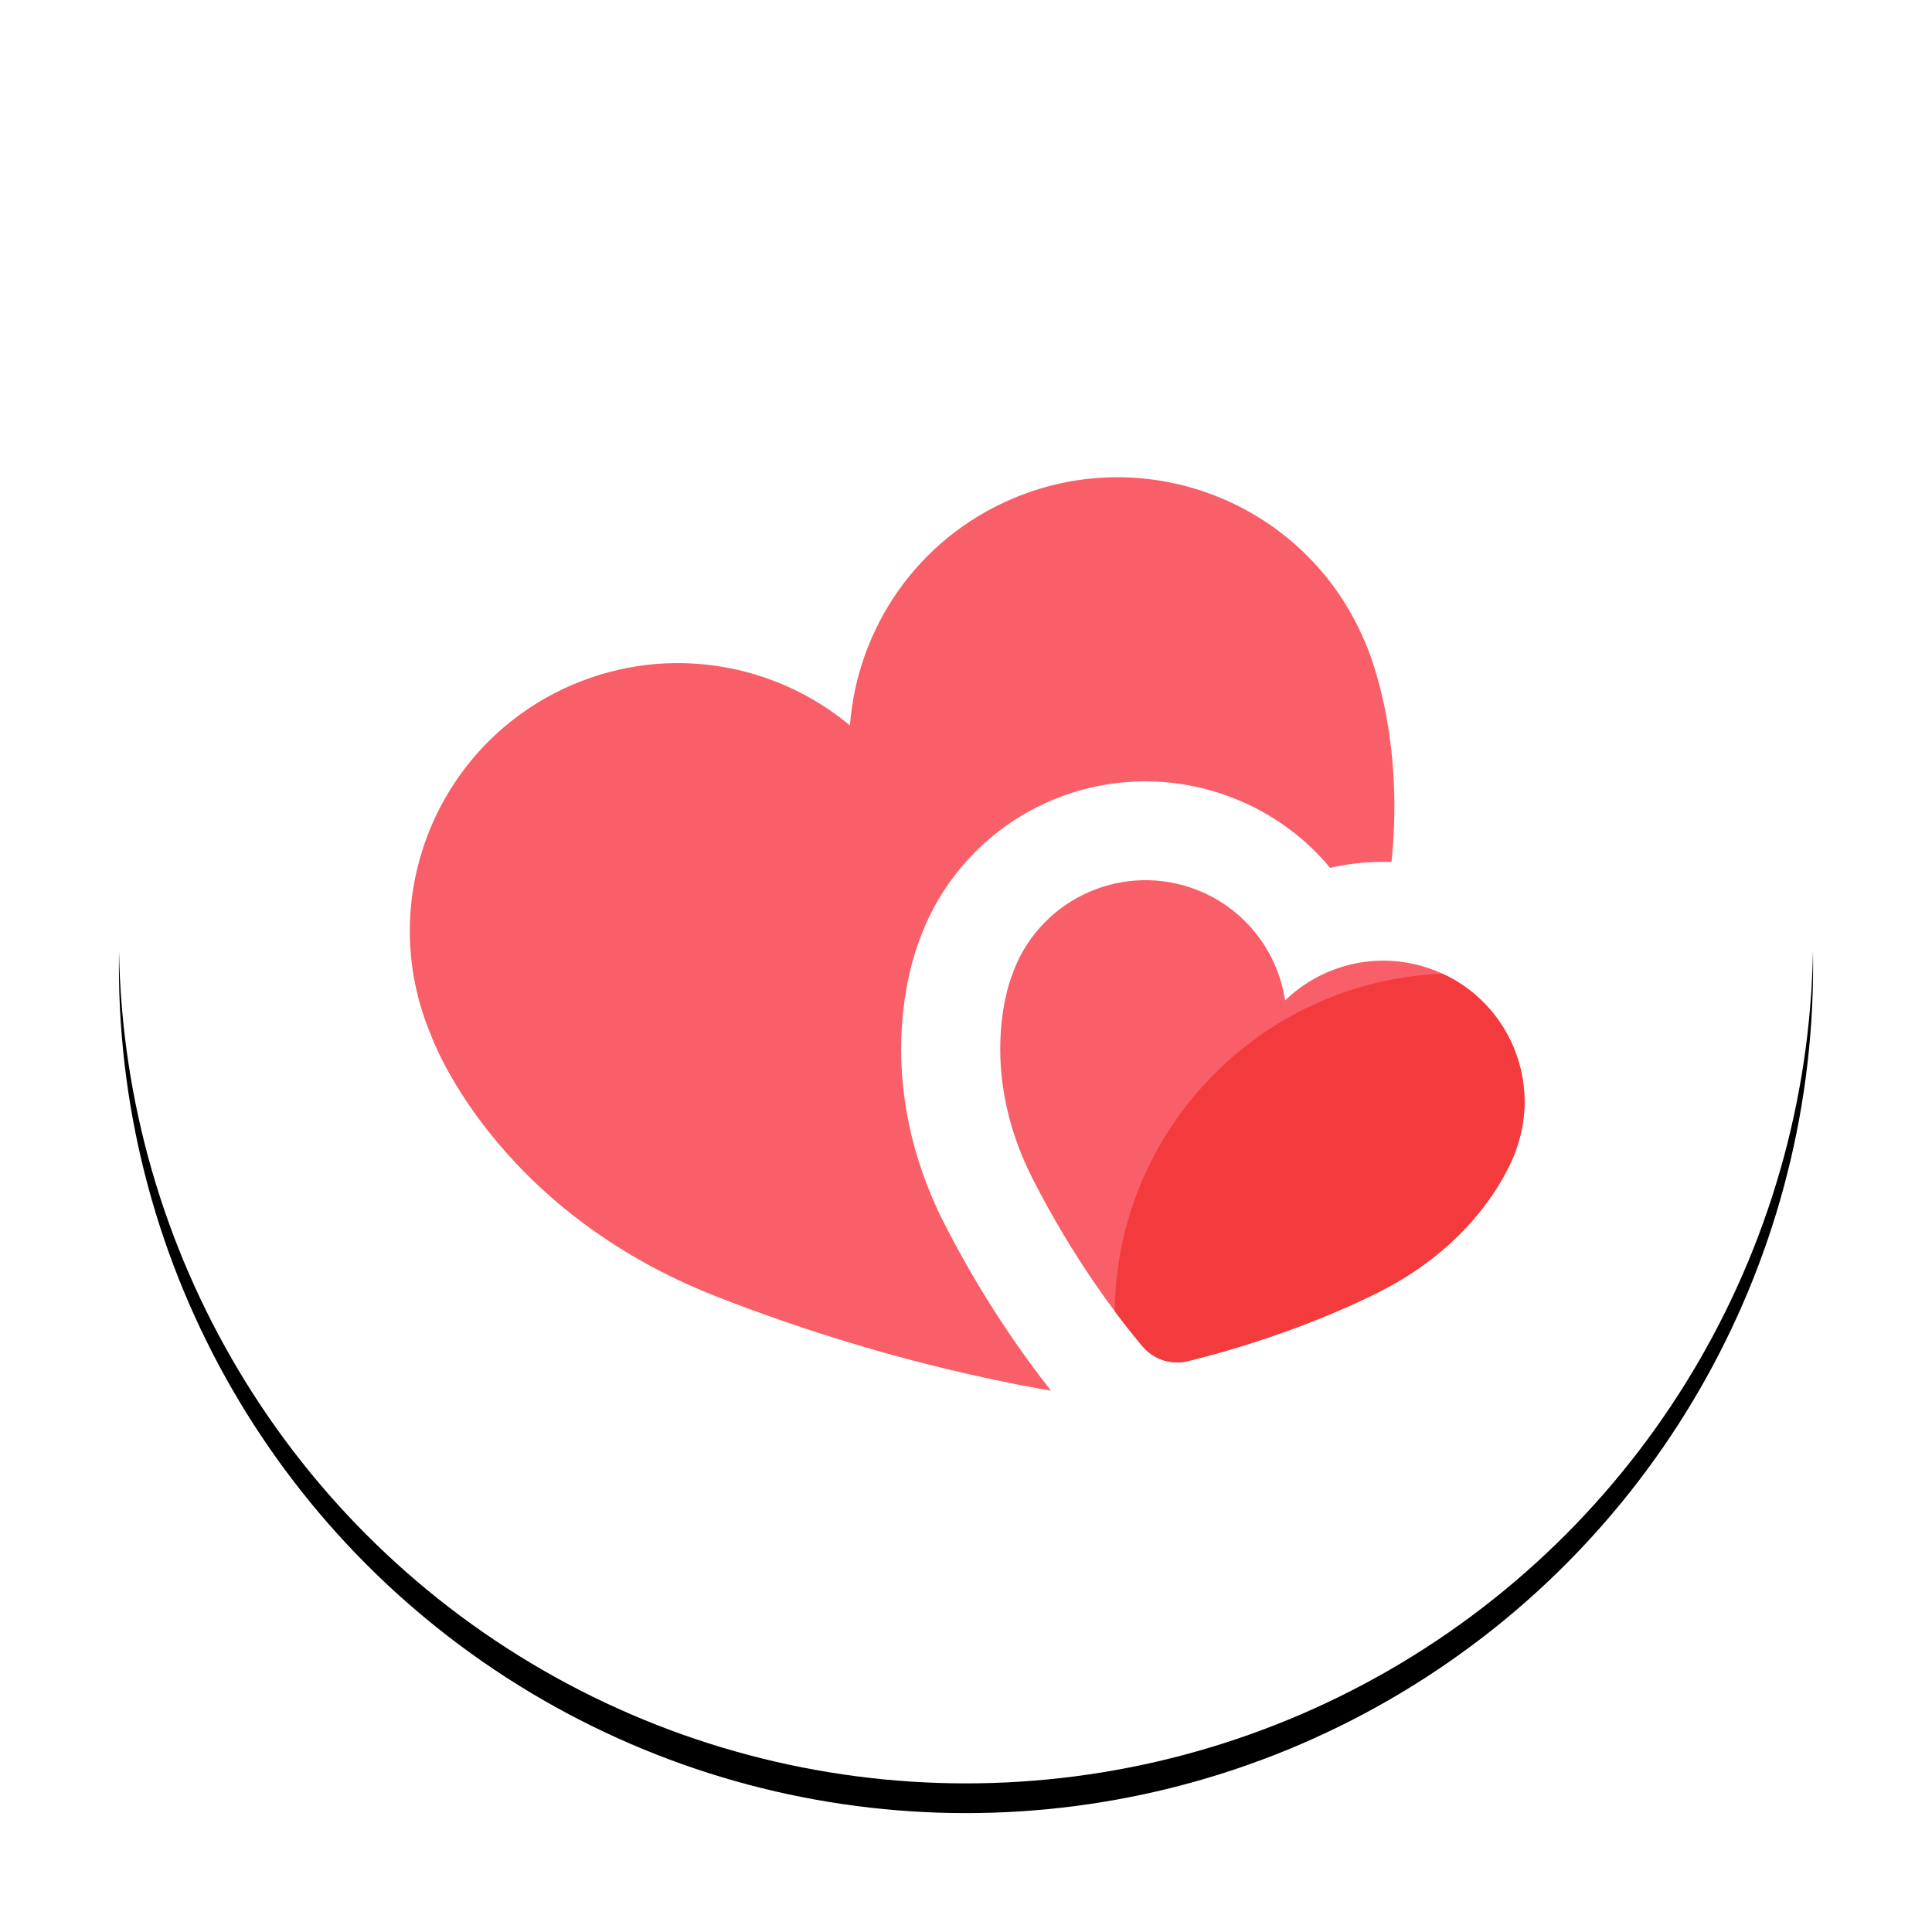<?xml version="1.0" encoding="UTF-8"?>
<svg width="130px" height="130px" viewBox="0 0 130 130" version="1.1" xmlns="http://www.w3.org/2000/svg" xmlns:xlink="http://www.w3.org/1999/xlink">
    <title>情感</title>
    <defs>
        <circle id="path-1" cx="57" cy="57" r="57"></circle>
        <filter x="-11.4%" y="-9.6%" width="122.8%" height="122.8%" filterUnits="objectBoundingBox" id="filter-2">
            <feOffset dx="0" dy="2" in="SourceAlpha" result="shadowOffsetOuter1"></feOffset>
            <feGaussianBlur stdDeviation="4" in="shadowOffsetOuter1" result="shadowBlurOuter1"></feGaussianBlur>
            <feColorMatrix values="0 0 0 0 0   0 0 0 0 0   0 0 0 0 0  0 0 0 0.102 0" type="matrix" in="shadowBlurOuter1"></feColorMatrix>
        </filter>
    </defs>
    <g id="页面-1" stroke="none" stroke-width="1" fill="none" fill-rule="evenodd">
        <g id="互动" transform="translate(-224, -248)">
            <g id="编组-18" transform="translate(30, 194)">
                <g id="情感" transform="translate(202, 60)">
                    <g id="椭圆形">
                        <use fill="black" fill-opacity="1" filter="url(#filter-2)" xlink:href="#path-1"></use>
                        <use fill="#FFFFFF" fill-rule="evenodd" xlink:href="#path-1"></use>
                    </g>
                    <g transform="translate(19, 26)" fill-rule="nonzero">
                        <path d="M34.811,31.406 C37.076,24.92 43.186,20.575 50.071,20.575 C51.836,20.575 53.576,20.866 55.258,21.432 C58.155,22.414 60.636,24.146 62.501,26.394 C63.666,26.128 64.865,25.994 66.089,25.994 C66.272,25.994 66.447,25.994 66.63,26.003 C67.571,16.937 64.807,11.109 64.807,11.109 C60.919,1.943 50.329,-2.336 41.155,1.543 C34.711,4.266 30.682,10.293 30.191,16.812 C25.162,12.624 18.019,11.325 11.584,14.048 C2.41,17.936 -1.878,28.509 2.01,37.675 C2.01,37.675 6.131,49.355 21.274,55.266 C30.549,58.887 38.608,60.694 43.719,61.576 C41.788,59.129 39.074,55.299 36.543,50.337 C31.756,40.93 34.179,33.104 34.811,31.406 Z M69.128,33.146 C65.639,31.964 61.943,32.921 59.471,35.319 C58.963,31.914 56.607,28.908 53.118,27.726 C48.157,26.053 42.762,28.708 41.08,33.67 C41.08,33.67 38.608,39.706 42.487,47.324 C45.268,52.777 48.256,56.673 49.888,58.604 C50.637,59.487 51.811,59.861 52.935,59.587 C55.549,58.945 60.628,57.497 65.681,54.991 C73.307,51.195 75.08,45.176 75.08,45.176 C76.762,40.214 74.098,34.827 69.128,33.146 Z" id="形状" fill="#F85F69"></path>
                        <path d="M70.066,33.519 C74.425,35.525 76.653,40.536 75.08,45.176 C75.08,45.176 75.08,45.177 75.079,45.18 L75.069,45.213 C75.066,45.222 75.063,45.231 75.059,45.242 L75.032,45.323 C74.703,46.268 72.603,51.545 65.681,54.991 C60.628,57.497 55.549,58.945 52.935,59.587 C51.811,59.861 50.637,59.487 49.888,58.604 C49.377,57.999 48.733,57.201 48.004,56.223 C48.146,44.028 57.78,34.116 69.863,33.528 Z" id="形状结合" fill="#F33B3D"></path>
                    </g>
                </g>
            </g>
        </g>
    </g>
</svg>
